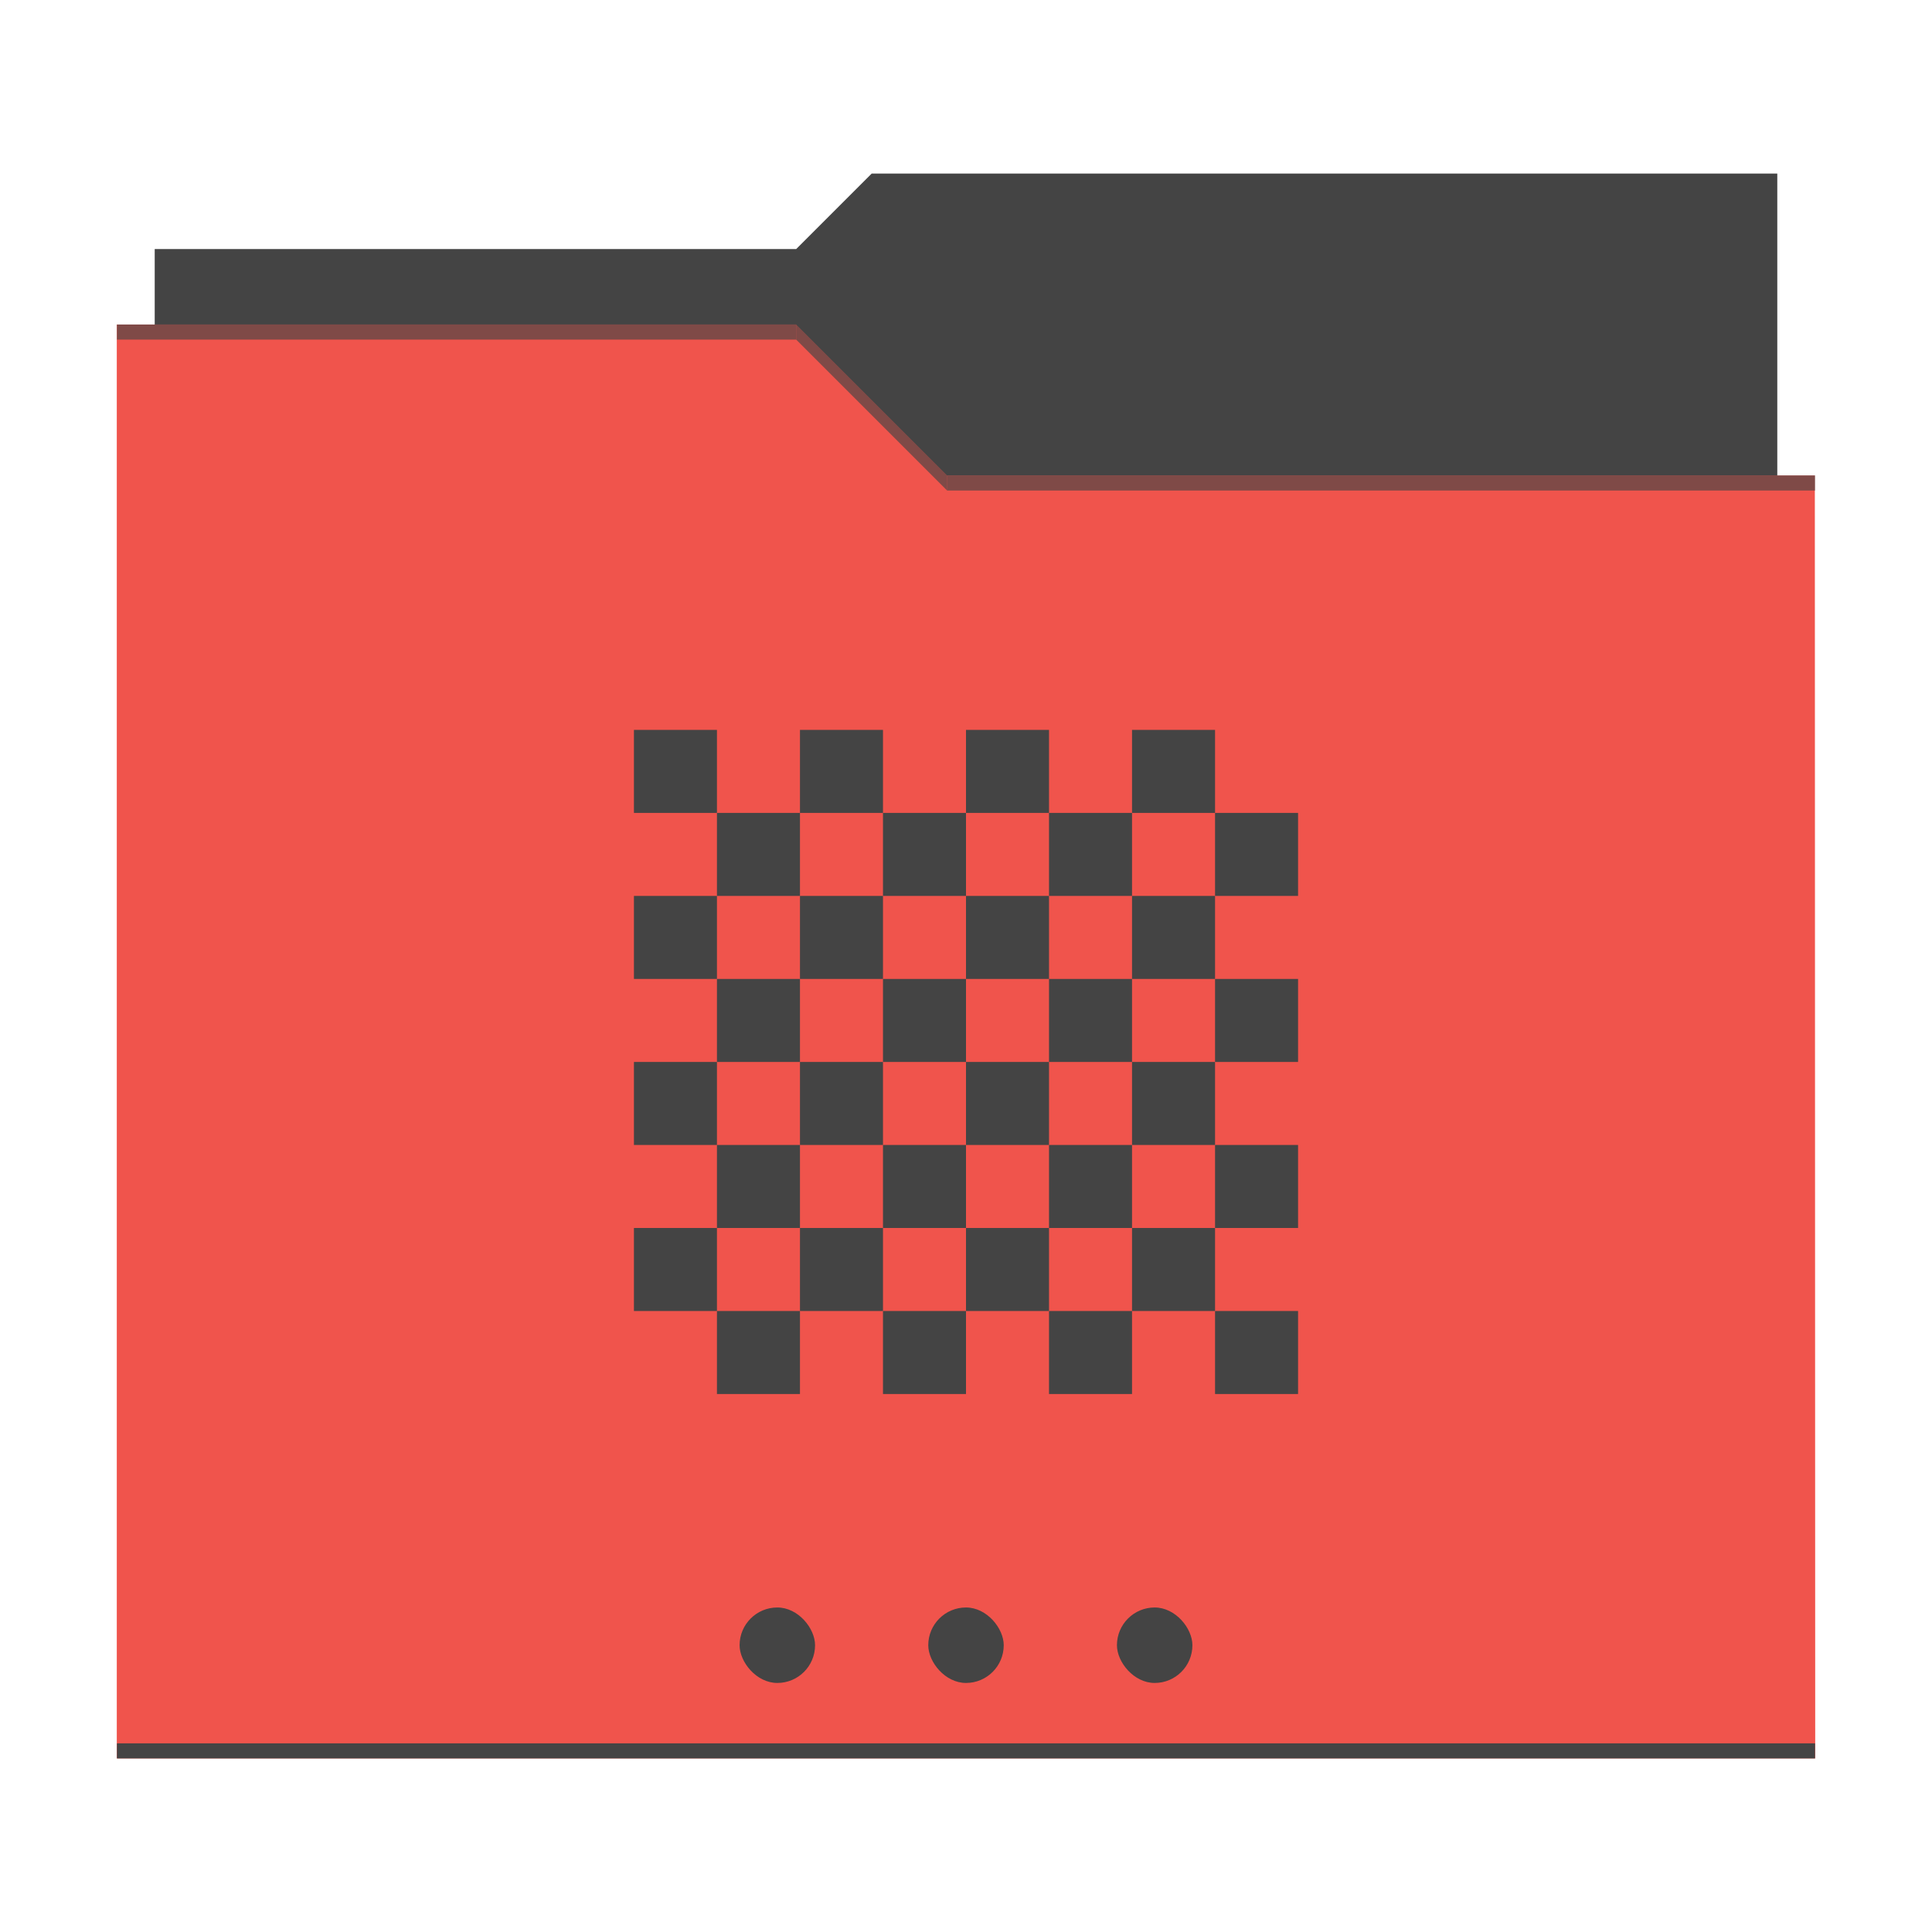 <?xml version="1.0" encoding="UTF-8" standalone="no"?>
<!-- Created with Inkscape (http://www.inkscape.org/) -->

<svg
   xmlns:dc="http://purl.org/dc/elements/1.1/"
   xmlns:cc="http://creativecommons.org/ns#"
   xmlns:rdf="http://www.w3.org/1999/02/22-rdf-syntax-ns#"
   xmlns:svg="http://www.w3.org/2000/svg"
   xmlns="http://www.w3.org/2000/svg"
   xmlns:sodipodi="http://sodipodi.sourceforge.net/DTD/sodipodi-0.dtd"
   xmlns:inkscape="http://www.inkscape.org/namespaces/inkscape"
   width="256"
   height="256"
   id="svg2"
   version="1.1"
   inkscape:version="0.91 r13725"
   sodipodi:docname="folder-private.svg">
  <defs
     id="defs4" />
  <sodipodi:namedview
     id="base"
     pagecolor="#ffffff"
     bordercolor="#666666"
     borderopacity="1.0"
     inkscape:pageopacity="0.0"
     inkscape:pageshadow="2"
     inkscape:zoom="1.4"
     inkscape:cx="102.99538"
     inkscape:cy="63.413608"
     inkscape:document-units="px"
     inkscape:current-layer="layer1"
     showgrid="false"
     showguides="false"
     inkscape:guide-bbox="true"
     inkscape:window-width="1366"
     inkscape:window-height="698"
     inkscape:window-x="-4"
     inkscape:window-y="-5"
     inkscape:window-maximized="1"
     inkscape:snap-global="true">
    <inkscape:grid
       type="xygrid"
       id="grid2985"
       empspacing="5"
       visible="true"
       enabled="true"
       snapvisiblegridlinesonly="true" />
    <sodipodi:guide
       orientation="0,1"
       position="125,235"
       id="guide2987" />
    <sodipodi:guide
       orientation="1,0"
       position="15,0"
       id="guide2991" />
    <sodipodi:guide
       orientation="1,0"
       position="240,-5"
       id="guide2993" />
    <sodipodi:guide
       orientation="0,1"
       position="215,110"
       id="guide2997" />
    <sodipodi:guide
       orientation="0,1"
       position="135,150"
       id="guide3887" />
    <sodipodi:guide
       orientation="0,1"
       position="180,70"
       id="guide3889" />
    <sodipodi:guide
       orientation="1,0"
       position="130,85"
       id="guide3891" />
    <sodipodi:guide
       orientation="1,0"
       position="90,110"
       id="guide3787" />
    <sodipodi:guide
       orientation="0.707,0.707"
       position="140,100"
       id="guide3789" />
    <sodipodi:guide
       orientation="1,0"
       position="170,150"
       id="guide3164" />
    <sodipodi:guide
       orientation="-0.707,0.707"
       position="150,130"
       id="guide3166" />
  </sodipodi:namedview>
  <g
     inkscape:label="Layer 1"
     inkscape:groupmode="layer"
     id="layer1"
     transform="translate(0,-796.362)">
    <g
       style="fill:#1a1a1a;fill-opacity:1"
       id="g3027"
       transform="translate(75,45)">
      <g
         style="fill:#1a1a1a;fill-opacity:1"
         transform="translate(0,10)"
         id="g4009">
        <g
           style="fill:#1a1a1a;fill-opacity:1"
           id="g3865"
           transform="translate(10,0)" />
        <g
           style="fill:#1a1a1a;fill-opacity:1"
           transform="translate(40,0)"
           id="g3869" />
        <g
           style="fill:#1a1a1a;fill-opacity:1"
           id="g3875"
           transform="translate(70,0)" />
        <g
           style="fill:#1a1a1a;fill-opacity:1"
           transform="translate(70,-25)"
           id="g3881" />
      </g>
    </g>
    <g
       style="fill:#1a1a1a;fill-opacity:1"
       transform="translate(75,25)"
       id="g4724">
      <g
         style="fill:#1a1a1a;fill-opacity:1"
         id="g4726"
         transform="translate(0,10)">
        <g
           style="fill:#1a1a1a;fill-opacity:1"
           transform="translate(10,0)"
           id="g4728" />
        <g
           style="fill:#1a1a1a;fill-opacity:1"
           id="g4730"
           transform="translate(40,0)" />
        <g
           style="fill:#1a1a1a;fill-opacity:1"
           transform="translate(70,0)"
           id="g4732" />
        <g
           style="fill:#1a1a1a;fill-opacity:1"
           id="g4734"
           transform="translate(70,-25)" />
      </g>
    </g>
    <g
       style="fill:#1a1a1a;fill-opacity:1"
       id="g4738"
       transform="translate(75,5)">
      <g
         style="fill:#1a1a1a;fill-opacity:1"
         transform="translate(0,10)"
         id="g4740">
        <g
           style="fill:#1a1a1a;fill-opacity:1"
           id="g4742"
           transform="translate(10,0)" />
        <g
           style="fill:#1a1a1a;fill-opacity:1"
           transform="translate(40,0)"
           id="g4744" />
        <g
           style="fill:#1a1a1a;fill-opacity:1"
           id="g4746"
           transform="translate(70,0)" />
        <g
           style="fill:#1a1a1a;fill-opacity:1"
           transform="translate(70,-25)"
           id="g4748" />
      </g>
    </g>
    <g
       style="fill:#1a1a1a;fill-opacity:1"
       transform="translate(75,-15)"
       id="g4752">
      <g
         style="fill:#1a1a1a;fill-opacity:1"
         id="g4754"
         transform="translate(0,10)">
        <g
           style="fill:#1a1a1a;fill-opacity:1"
           transform="translate(10,0)"
           id="g4756" />
        <g
           style="fill:#1a1a1a;fill-opacity:1"
           id="g4758"
           transform="translate(40,0)" />
        <g
           style="fill:#1a1a1a;fill-opacity:1"
           transform="translate(70,0)"
           id="g4760" />
        <g
           style="fill:#1a1a1a;fill-opacity:1"
           id="g4762"
           transform="translate(70,-25)" />
      </g>
    </g>
    <g
       id="g15279"
       transform="translate(0,-8)">
      <path
         sodipodi:nodetypes="ccccccc"
         inkscape:connector-curvature="0"
         id="rect3053"
         d="m 20.5,837.362 85,0 10,-10 120,0 0,135.214 -215,-0.214 z"
         style="fill:#444444;fill-opacity:1;stroke:none" />
      <path
         sodipodi:nodetypes="ccccccc"
         inkscape:connector-curvature="0"
         id="rect2999"
         d="m 15.475,847.362 90,0 20,20 115,0 0.051,170 -225.051,0 z"
         style="fill:#f0544c;fill-opacity:1;stroke:none" />
      <rect
         ry="0"
         y="1035.362"
         x="15.5"
         height="2"
         width="225"
         id="rect3799"
         style="fill:#444444;fill-opacity:1;stroke:none"
         rx="0" />
      <g
         transform="translate(0.5,0)"
         id="g10845">
        <path
           style="opacity:0.66;fill:#444444;fill-opacity:1;stroke:none"
           d="m 15,847.362 90,0 0,2 -90,0 z"
           id="rect3940"
           inkscape:connector-curvature="0"
           sodipodi:nodetypes="ccccc" />
        <path
           sodipodi:nodetypes="ccccc"
           inkscape:connector-curvature="0"
           id="path3797"
           d="m 125,867.362 115,0 0,2 -115,0 z"
           style="opacity:0.66;fill:#444444;fill-opacity:1;stroke:none" />
        <path
           style="opacity:0.66;fill:#444444;fill-opacity:1;stroke:none"
           d="m 125,867.362 -20,-20 0,2 20,20 z"
           id="path3803"
           inkscape:connector-curvature="0"
           sodipodi:nodetypes="ccccc" />
      </g>
      <g
         transform="translate(-2,0)"
         id="g15063">
        <rect
           style="fill:#444444;fill-opacity:1;stroke:none"
           id="rect3781"
           width="10"
           height="10"
           x="100"
           y="1017.362"
           ry="5"
           rx="5" />
        <rect
           rx="5"
           ry="5"
           y="1017.362"
           x="150"
           height="10"
           width="10"
           id="rect3783"
           style="fill:#444444;fill-opacity:1;stroke:none" />
        <rect
           rx="5"
           ry="5"
           y="1017.362"
           x="125"
           height="10"
           width="10"
           id="rect3785"
           style="fill:#444444;fill-opacity:1;stroke:none" />
      </g>
      <g
         style="fill:#444444;fill-opacity:1"
         id="g3365"
         transform="matrix(1.1,0,0,1.1,34.5,-86.022)">
        <g
           style="fill:#444444;fill-opacity:1"
           transform="translate(-5,-38)"
           id="g3033">
          <rect
             style="fill:#444444;fill-opacity:1;stroke:none"
             id="rect3232"
             width="10"
             height="10"
             x="70"
             y="955.362"
             ry="0" />
          <rect
             style="fill:#444444;fill-opacity:1;stroke:none"
             id="rect3240"
             width="10"
             height="10"
             x="50"
             y="955.362"
             ry="0" />
          <rect
             ry="0"
             y="945.362"
             x="80"
             height="10"
             width="10"
             id="rect3242"
             style="fill:#444444;fill-opacity:1;stroke:none" />
          <rect
             style="fill:#444444;fill-opacity:1;stroke:none"
             id="rect3244"
             width="10"
             height="10"
             x="100"
             y="945.362"
             ry="0" />
          <rect
             ry="0"
             y="945.362"
             x="120"
             height="10"
             width="10"
             id="rect3246"
             style="fill:#444444;fill-opacity:1;stroke:none" />
          <rect
             style="fill:#444444;fill-opacity:1;stroke:none"
             id="rect3252"
             width="10"
             height="10"
             x="60"
             y="945.362"
             ry="0" />
          <rect
             ry="0"
             y="955.362"
             x="90"
             height="10"
             width="10"
             id="rect3254"
             style="fill:#444444;fill-opacity:1;stroke:none" />
          <rect
             style="fill:#444444;fill-opacity:1;stroke:none"
             id="rect3256"
             width="10"
             height="10"
             x="110"
             y="955.362"
             ry="0" />
          <rect
             ry="0"
             y="935.362"
             x="50"
             height="10"
             width="10"
             id="rect3258"
             style="fill:#444444;fill-opacity:1;stroke:none" />
          <rect
             style="fill:#444444;fill-opacity:1;stroke:none"
             id="rect3260"
             width="10"
             height="10"
             x="60"
             y="965.362"
             ry="0" />
          <rect
             ry="0"
             y="965.362"
             x="80"
             height="10"
             width="10"
             id="rect3262"
             style="fill:#444444;fill-opacity:1;stroke:none" />
          <rect
             style="fill:#444444;fill-opacity:1;stroke:none"
             id="rect3264"
             width="10"
             height="10"
             x="100"
             y="965.362"
             ry="0" />
          <rect
             ry="0"
             y="965.362"
             x="120"
             height="10"
             width="10"
             id="rect3266"
             style="fill:#444444;fill-opacity:1;stroke:none" />
          <rect
             style="fill:#444444;fill-opacity:1;stroke:none"
             id="rect3280"
             width="10"
             height="10"
             x="70"
             y="935.362"
             ry="0" />
          <rect
             ry="0"
             y="935.362"
             x="90"
             height="10"
             width="10"
             id="rect3282"
             style="fill:#444444;fill-opacity:1;stroke:none" />
          <rect
             style="fill:#444444;fill-opacity:1;stroke:none"
             id="rect3284"
             width="10"
             height="10"
             x="110"
             y="935.362"
             ry="0" />
        </g>
        <g
           style="fill:#444444;fill-opacity:1"
           id="g3255"
           transform="translate(-5,2)">
          <rect
             ry="0"
             y="955.362"
             x="70"
             height="10"
             width="10"
             id="rect3257"
             style="fill:#444444;fill-opacity:1;stroke:none" />
          <rect
             ry="0"
             y="955.362"
             x="50"
             height="10"
             width="10"
             id="rect3259"
             style="fill:#444444;fill-opacity:1;stroke:none" />
          <rect
             style="fill:#444444;fill-opacity:1;stroke:none"
             id="rect3261"
             width="10"
             height="10"
             x="80"
             y="945.362"
             ry="0" />
          <rect
             ry="0"
             y="945.362"
             x="100"
             height="10"
             width="10"
             id="rect3263"
             style="fill:#444444;fill-opacity:1;stroke:none" />
          <rect
             style="fill:#444444;fill-opacity:1;stroke:none"
             id="rect3265"
             width="10"
             height="10"
             x="120"
             y="945.362"
             ry="0" />
          <rect
             ry="0"
             y="945.362"
             x="60"
             height="10"
             width="10"
             id="rect3267"
             style="fill:#444444;fill-opacity:1;stroke:none" />
          <rect
             style="fill:#444444;fill-opacity:1;stroke:none"
             id="rect3269"
             width="10"
             height="10"
             x="90"
             y="955.362"
             ry="0" />
          <rect
             ry="0"
             y="955.362"
             x="110"
             height="10"
             width="10"
             id="rect3271"
             style="fill:#444444;fill-opacity:1;stroke:none" />
          <rect
             style="fill:#444444;fill-opacity:1;stroke:none"
             id="rect3273"
             width="10"
             height="10"
             x="50"
             y="935.362"
             ry="0" />
          <rect
             ry="0"
             y="965.362"
             x="60"
             height="10"
             width="10"
             id="rect3275"
             style="fill:#444444;fill-opacity:1;stroke:none" />
          <rect
             style="fill:#444444;fill-opacity:1;stroke:none"
             id="rect3277"
             width="10"
             height="10"
             x="80"
             y="965.362"
             ry="0" />
          <rect
             ry="0"
             y="965.362"
             x="100"
             height="10"
             width="10"
             id="rect3279"
             style="fill:#444444;fill-opacity:1;stroke:none" />
          <rect
             style="fill:#444444;fill-opacity:1;stroke:none"
             id="rect3281"
             width="10"
             height="10"
             x="120"
             y="965.362"
             ry="0" />
          <rect
             ry="0"
             y="935.362"
             x="70"
             height="10"
             width="10"
             id="rect3283"
             style="fill:#444444;fill-opacity:1;stroke:none" />
          <rect
             style="fill:#444444;fill-opacity:1;stroke:none"
             id="rect3285"
             width="10"
             height="10"
             x="90"
             y="935.362"
             ry="0" />
          <rect
             ry="0"
             y="935.362"
             x="110"
             height="10"
             width="10"
             id="rect3287"
             style="fill:#444444;fill-opacity:1;stroke:none" />
        </g>
      </g>
    </g>
  </g>
</svg>
